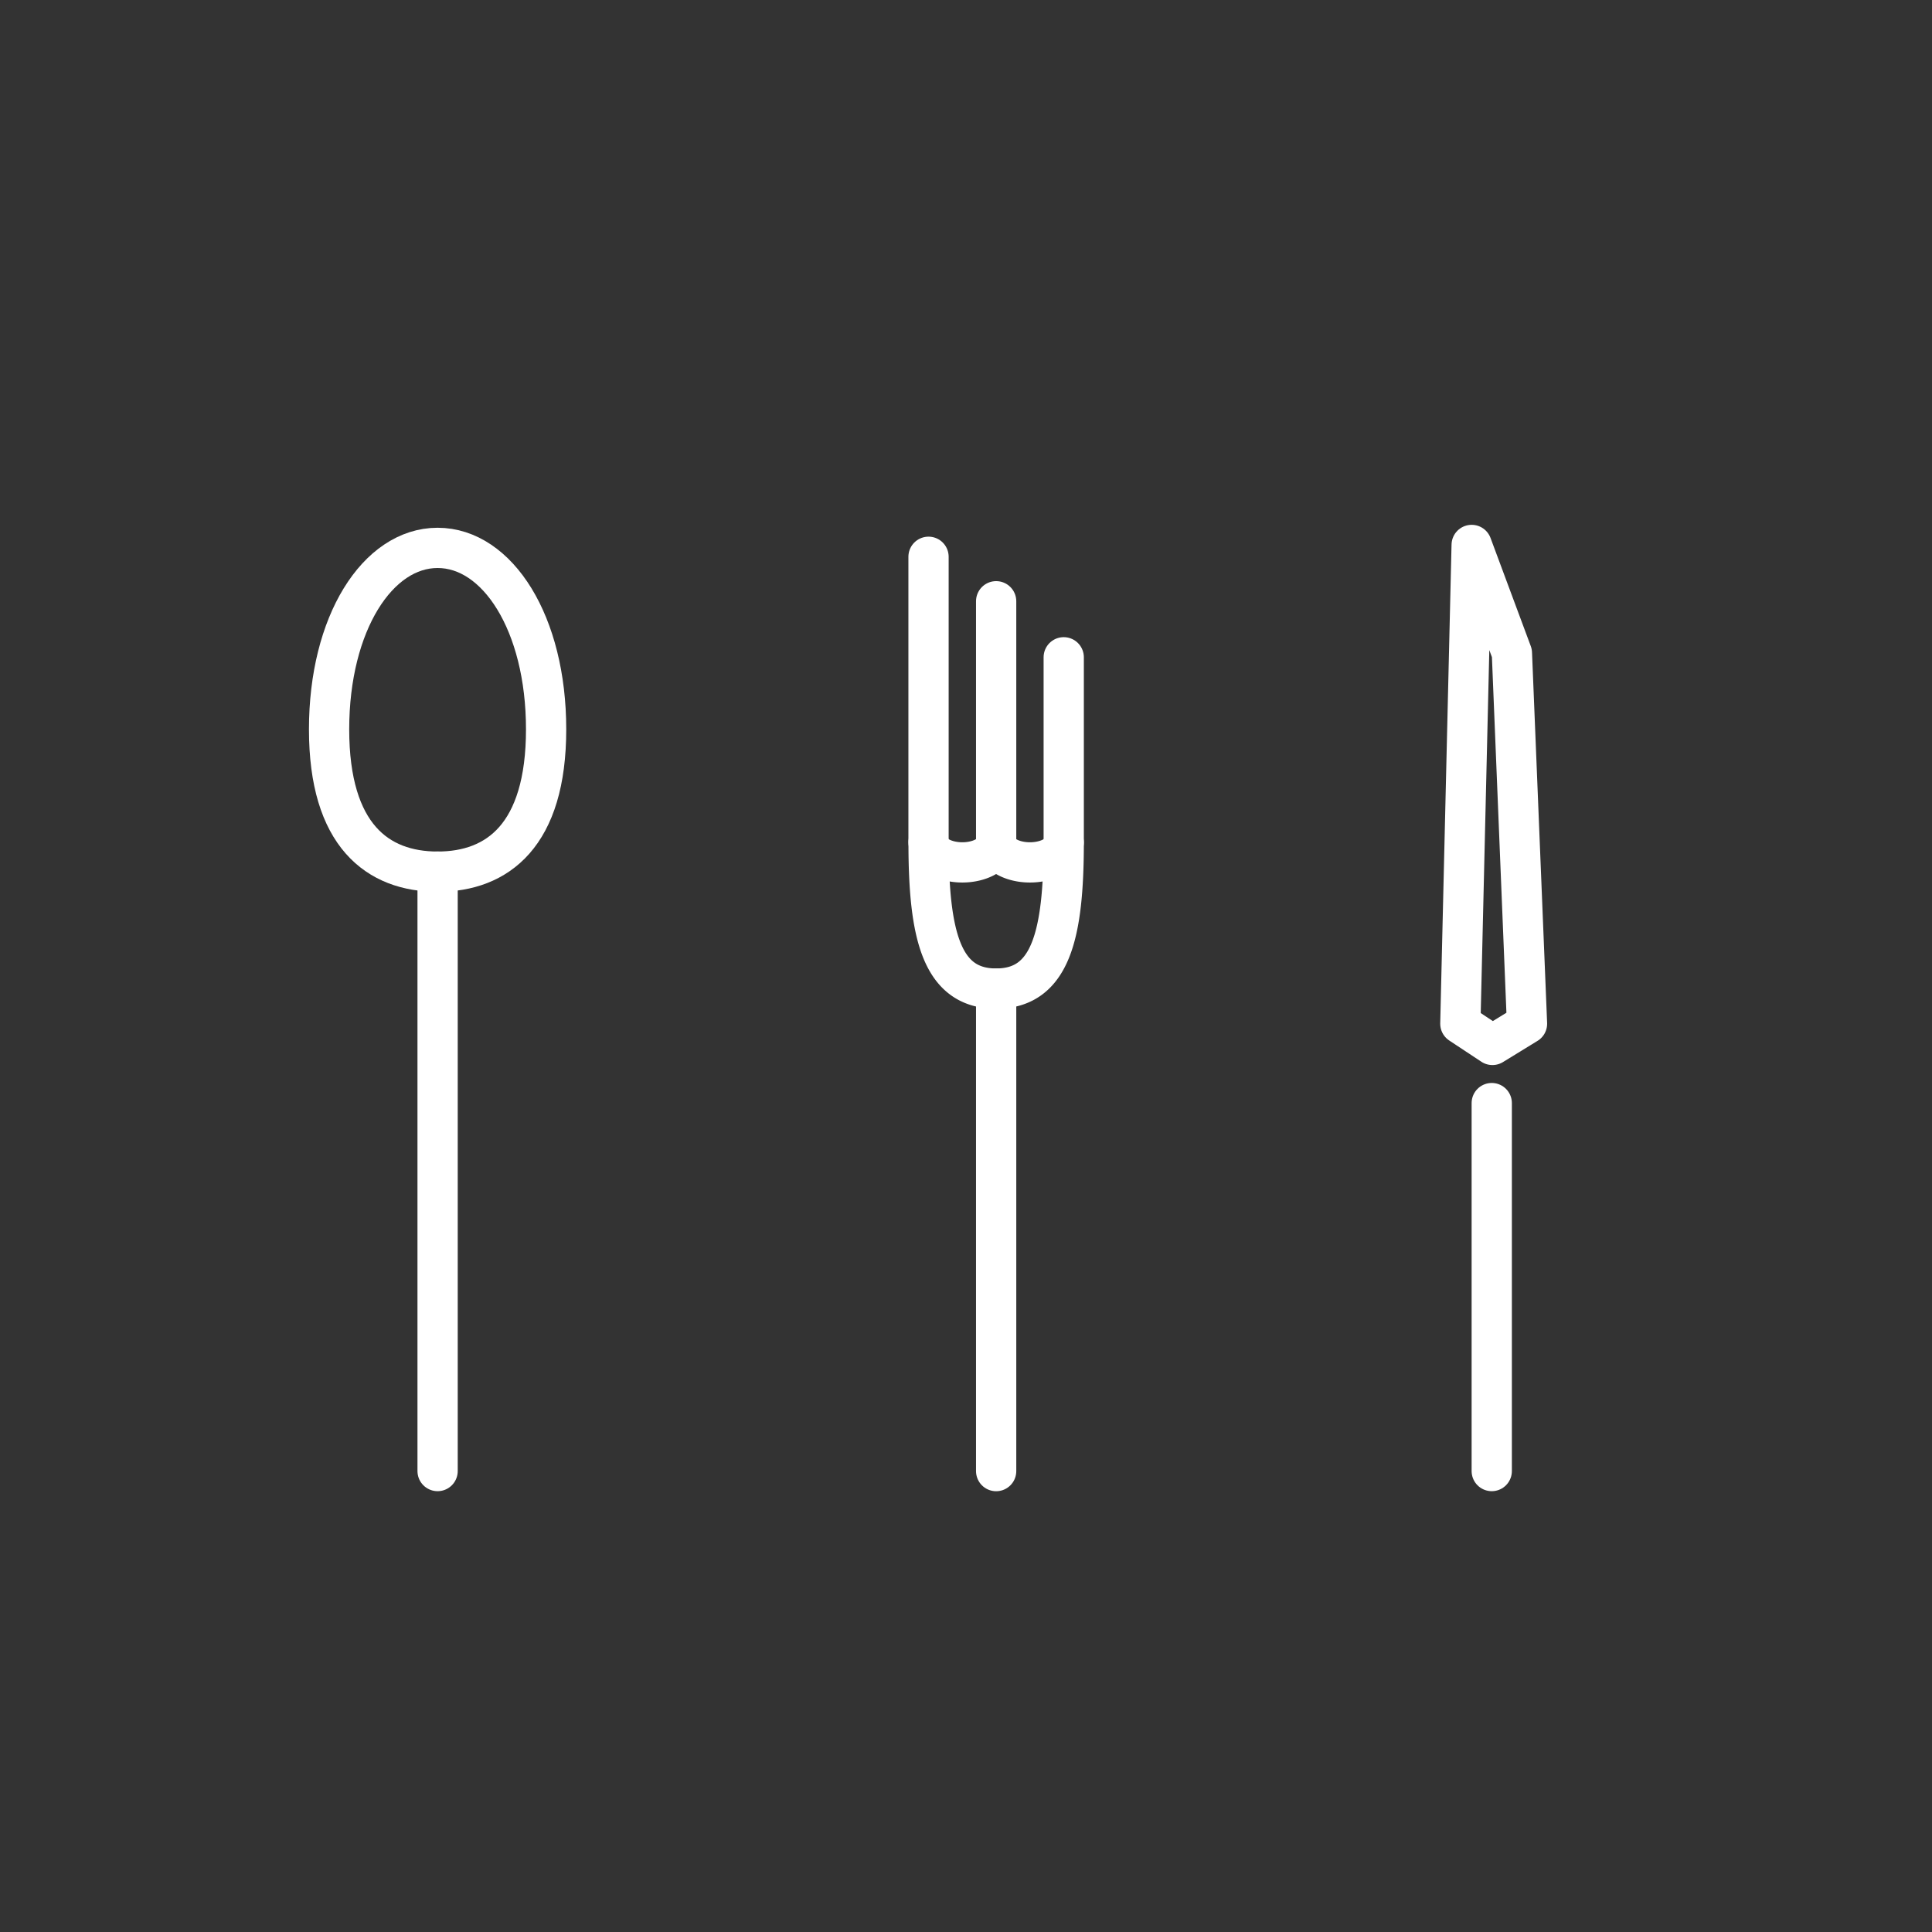 <?xml version="1.0" encoding="UTF-8" standalone="no"?>
<svg
   id="Layer_1"
   data-name="Layer 1"
   version="1.1"
   viewBox="0 0 48 48"
   xml:space="preserve"
   xmlns="http://www.w3.org/2000/svg"
   xmlns:svg="http://www.w3.org/2000/svg"><rect x="0" y="0" width="48" height="48" fill="#333333" stroke="none"/><defs
     id="defs1"><style
       id="style1">.cls-1 { fill: none;        stroke: #fff;        stroke-linecap: round;        stroke-linejoin: round; }
</style></defs><path
     d="m 37.062,27.406 v 9.142"
     id="path1"
     class="cls-1" /><path
     style="stroke-width:1"
     d="m 37.079,25.961 0.859,-0.527 -0.375,-9.207 -1,-2.688 -0.281,11.895 z"
     id="path2"
     class="cls-1" /><path
     id="path3"
     style=""
     d="m 13.568,18.12 c 0,2.636 -1.207,3.536 -2.696,3.536 -1.489,0 -2.696,-0.899 -2.696,-3.536 -10e-8,-2.636 1.207,-4.508 2.696,-4.508 1.489,0 2.696,1.872 2.696,4.508 z"
     class="cls-1" /><path
     d="m 10.872,21.655 0,14.893"
     id="path4"
     class="cls-1" /><path
     d="M 24.749,36.549 V 24.561"
     id="path5"
     class="cls-1" /><path
     style=""
     d="m 23.069,13.833 v 7.093"
     id="path6"
     class="cls-1" /><path
     style=""
     d="m 24.749,14.938 v 5.988"
     id="path7"
     class="cls-1" /><path
     style=""
     d="m 26.428,16.33 v 4.596"
     id="path8"
     class="cls-1" /><path
     id="path10"
     style="display:inline"
     class="cls-1"
     d="M 23.07 20.926 C 23.07 23.224 23.389 24.561 24.748 24.561 C 26.104 24.561 26.426 23.23 26.428 20.941 A 0.84 0.5 0 0 1 25.588 21.426 A 0.84 0.5 0 0 1 24.748 20.926 A 0.84 0.5 0 0 1 23.908 21.426 A 0.84 0.5 0 0 1 23.07 20.926 z " /></svg>
